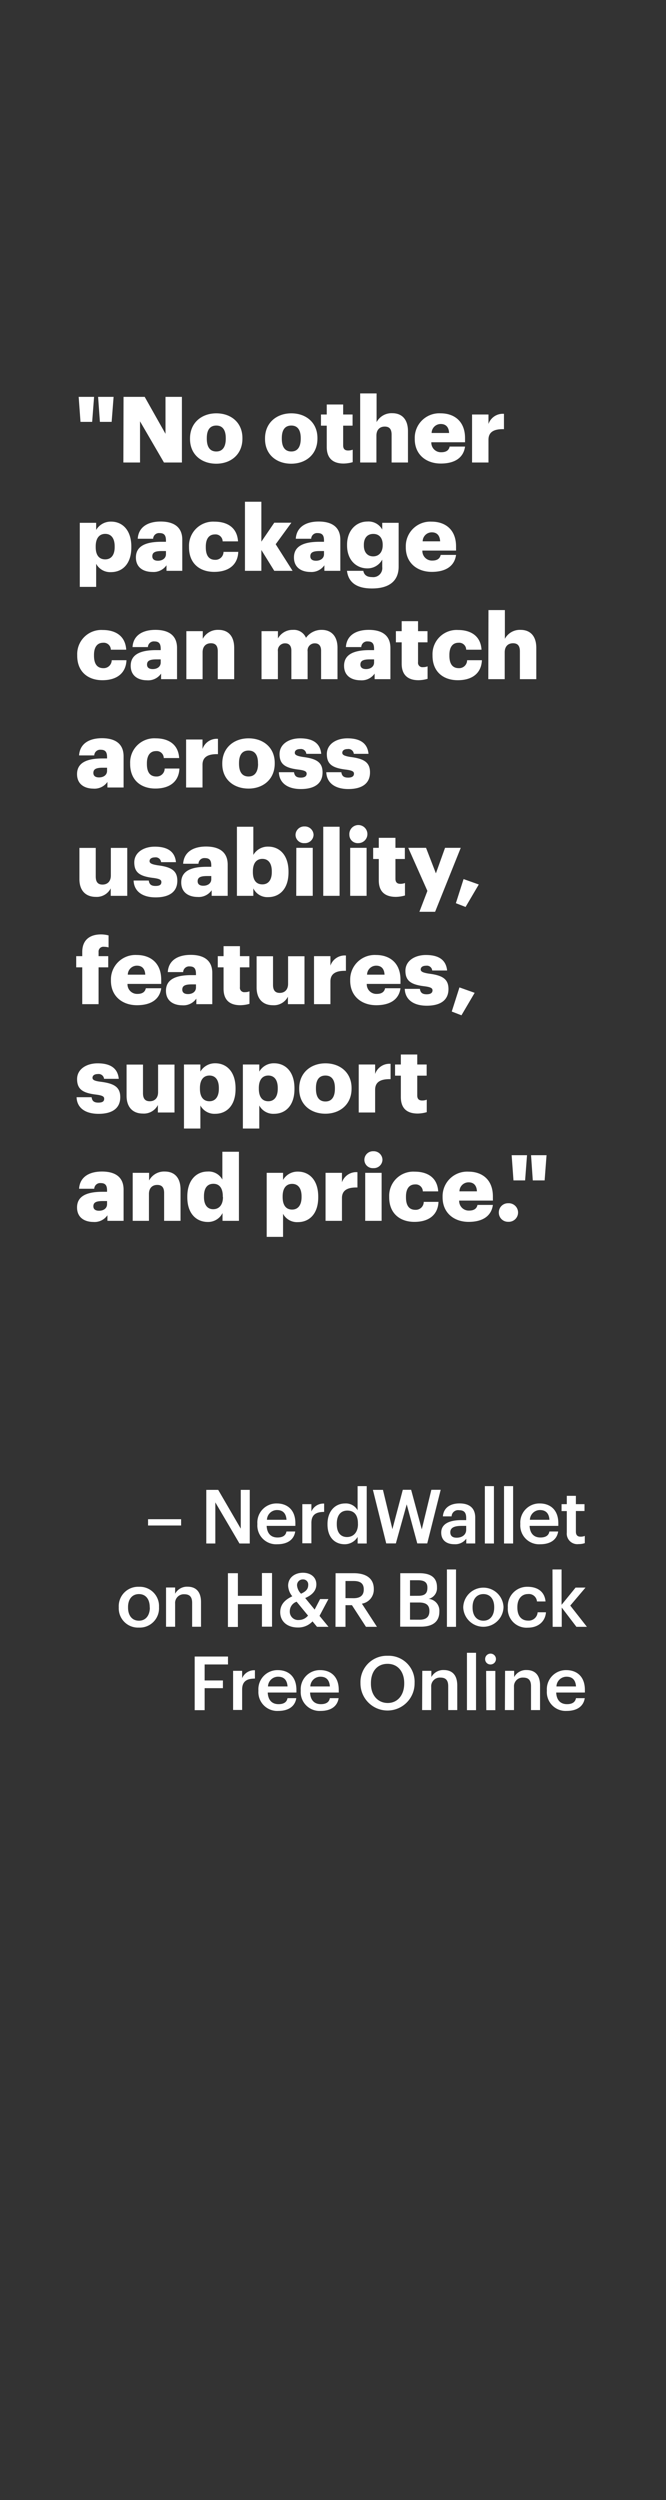<svg xmlns="http://www.w3.org/2000/svg" viewBox="0 0 160 600"><rect x="0" y="0" width="160" height="600" fill="#333333" stroke="none"/><title>136</title><g id="Layer_2" data-name="Layer 2"><g id="Rect"><rect width="160" height="600" fill="none"/></g><g id="_No_other_package_can_match_across_usability_features_suppor" data-name="&quot;No other package can match across  usability, features, suppor"><path d="M18.9,95.25h3.7l-.46,6h-2.8Zm4.67,0h3.72l-.47,6H24Z" fill="#fff"/><path d="M29.68,95.25h5.08l5,8.87V95.25h3.94V111H39.39l-5.75-9.88V111h-4Z" fill="#fff"/><path d="M45.65,105.37v-.17c0-3.7,2.75-6,6.32-6s6.27,2.26,6.27,5.92v.17c0,3.74-2.75,6-6.29,6S45.65,109.09,45.65,105.37Zm8.59-.06v-.18c0-1.94-.78-3-2.27-3s-2.29,1-2.29,3v.17c0,2,.77,3.06,2.29,3.06S54.24,107.22,54.24,105.31Z" fill="#fff"/><path d="M63.67,105.37v-.17c0-3.7,2.75-6,6.32-6s6.27,2.26,6.27,5.92v.17c0,3.74-2.75,6-6.3,6S63.67,109.09,63.67,105.37Zm8.58-.06v-.18c0-1.94-.77-3-2.26-3s-2.29,1-2.29,3v.17c0,2,.77,3.06,2.29,3.06S72.25,107.22,72.25,105.31Z" fill="#fff"/><path d="M78.5,107.29v-5.13H77.11V99.48H78.5v-2.4h3.94v2.4H84.7v2.68H82.44v4.75c0,.84.42,1.21,1.16,1.21a2.88,2.88,0,0,0,1.13-.2v3a8.42,8.42,0,0,1-2.18.33C80,111.25,78.5,110,78.5,107.29Z" fill="#fff"/><path d="M86.53,94.42h3.94v6.9a4.06,4.06,0,0,1,3.78-2.15c2.22,0,3.76,1.38,3.76,4.33V111H94.08v-6.69c0-1.29-.51-1.93-1.65-1.93s-2,.7-2,2.18V111H86.53Z" fill="#fff"/><path d="M99.64,105.37v-.17a5.89,5.89,0,0,1,6.23-6c3.14,0,5.85,1.8,5.85,5.94v1h-8.1a2.3,2.3,0,0,0,2.4,2.4c1.3,0,1.85-.59,2-1.36h3.7c-.35,2.59-2.35,4.07-5.83,4.07S99.64,109.13,99.64,105.37Zm8.25-1.45c-.06-1.39-.75-2.16-2-2.16a2.19,2.19,0,0,0-2.2,2.16Z" fill="#fff"/><path d="M113.41,99.48h3.94v2.28a3.64,3.64,0,0,1,3.72-2.44V103c-2.4-.07-3.72.68-3.72,2.53V111h-3.94Z" fill="#fff"/><path d="M19.17,125.48H23.1v1.71a4.06,4.06,0,0,1,3.59-2c2.69,0,4.86,2,4.86,6v.18c0,4-2.17,5.94-4.88,5.94a3.82,3.82,0,0,1-3.57-2v5.54H19.17Zm8.38,5.83v-.18c0-2-.88-3-2.27-3s-2.29,1-2.29,3v.17c0,2,.86,2.95,2.29,2.95S27.55,133.2,27.55,131.31Z" fill="#fff"/><path d="M32.65,133.79c0-2.7,2.29-3.76,6.12-3.76h1.1v-.26c0-1.1-.27-1.83-1.52-1.83a1.41,1.41,0,0,0-1.56,1.36h-3.7c.18-2.77,2.36-4.13,5.5-4.13s5.2,1.3,5.2,4.35V137H40v-1.34a3.78,3.78,0,0,1-3.41,1.61C34.48,137.25,32.65,136.24,32.65,133.79Zm7.22-.83v-.71h-1c-1.58,0-2.28.31-2.28,1.26,0,.66.44,1.07,1.36,1.07C39,134.58,39.87,134,39.87,133Z" fill="#fff"/><path d="M45.41,131.37v-.17a5.79,5.79,0,0,1,6.14-6c2.82,0,5.41,1.23,5.63,4.73H53.49a1.7,1.7,0,0,0-1.85-1.67c-1.39,0-2.2,1-2.2,2.92v.18c0,2,.77,3,2.26,3a1.93,1.93,0,0,0,2-1.91h3.54c-.11,2.9-2.07,4.8-5.79,4.8C48,137.25,45.41,135.25,45.41,131.37Z" fill="#fff"/><path d="M58.85,120.42h3.94V130l3.1-4.55H70l-3.77,5.17L70.29,137h-4.4l-3.1-5v5H58.85Z" fill="#fff"/><path d="M70.62,133.79c0-2.7,2.29-3.76,6.12-3.76h1.1v-.26c0-1.1-.26-1.83-1.52-1.83a1.41,1.41,0,0,0-1.56,1.36h-3.7c.18-2.77,2.36-4.13,5.5-4.13s5.2,1.3,5.2,4.35V137H77.93v-1.34a3.77,3.77,0,0,1-3.41,1.61C72.45,137.25,70.62,136.24,70.62,133.79Zm7.22-.83v-.71h-1c-1.59,0-2.29.31-2.29,1.26,0,.66.44,1.07,1.36,1.07C77,134.58,77.84,134,77.84,133Z" fill="#fff"/><path d="M83.36,137h3.92c.17.84.68,1.5,2.11,1.5a2.17,2.17,0,0,0,2.44-2.42V134.3a4,4,0,0,1-3.56,2.11c-2.69,0-4.89-2-4.89-5.52v-.18c0-3.39,2.18-5.54,4.89-5.54a3.75,3.75,0,0,1,3.56,1.93v-1.62h3.94V136c0,3.43-2.27,5.23-6.38,5.23C85.47,141.25,83.67,139.6,83.36,137Zm8.58-6.11v-.16c0-1.58-.81-2.59-2.26-2.59s-2.27,1-2.27,2.61v.18c0,1.58.84,2.6,2.24,2.6S91.94,132.49,91.94,130.87Z" fill="#fff"/><path d="M97.49,131.37v-.17a5.88,5.88,0,0,1,6.22-6c3.15,0,5.85,1.8,5.85,5.94v1h-8.09a2.3,2.3,0,0,0,2.4,2.4c1.29,0,1.84-.59,2-1.36h3.69c-.35,2.59-2.35,4.07-5.83,4.07S97.49,135.13,97.49,131.37Zm8.25-1.45c-.07-1.39-.75-2.16-2-2.16a2.19,2.19,0,0,0-2.2,2.16Z" fill="#fff"/><path d="M18.55,157.37v-.17a5.79,5.79,0,0,1,6.14-6c2.82,0,5.41,1.23,5.63,4.73H26.63a1.7,1.7,0,0,0-1.85-1.67c-1.39,0-2.2,1-2.2,2.92v.18c0,2,.77,3,2.26,3a1.93,1.93,0,0,0,2-1.91h3.54c-.11,2.9-2.07,4.8-5.79,4.8C21.17,163.25,18.55,161.25,18.55,157.37Z" fill="#fff"/><path d="M31.4,159.79c0-2.7,2.29-3.76,6.11-3.76h1.1v-.26c0-1.1-.26-1.83-1.51-1.83a1.42,1.42,0,0,0-1.57,1.36H31.84c.17-2.77,2.35-4.13,5.5-4.13s5.19,1.3,5.19,4.35V163H38.7v-1.34a3.77,3.77,0,0,1-3.41,1.61C33.22,163.25,31.4,162.24,31.4,159.79Zm7.21-.83v-.71h-1c-1.58,0-2.29.31-2.29,1.26,0,.66.44,1.07,1.37,1.07C37.78,160.58,38.61,160,38.61,159Z" fill="#fff"/><path d="M44.77,151.48h3.94v1.84a4.08,4.08,0,0,1,3.79-2.15c2.22,0,3.76,1.38,3.76,4.33V163H52.32v-6.69c0-1.29-.51-1.93-1.65-1.93s-2,.7-2,2.18V163H44.77Z" fill="#fff"/><path d="M62.83,151.48h3.94v1.76a4,4,0,0,1,3.61-2.07,3.14,3.14,0,0,1,3.13,1.91,4.55,4.55,0,0,1,3.8-1.91c2.18,0,3.77,1.41,3.77,4.29V163H77.14v-6.86c0-1.17-.58-1.74-1.48-1.74a1.71,1.71,0,0,0-1.76,1.94V163H70v-6.86c0-1.17-.57-1.74-1.48-1.74a1.71,1.71,0,0,0-1.76,1.94V163H62.83Z" fill="#fff"/><path d="M82.66,159.79c0-2.7,2.29-3.76,6.11-3.76h1.1v-.26c0-1.1-.26-1.83-1.51-1.83a1.42,1.42,0,0,0-1.57,1.36H83.1c.17-2.77,2.35-4.13,5.5-4.13s5.19,1.3,5.19,4.35V163H90v-1.34a3.77,3.77,0,0,1-3.41,1.61C84.48,163.25,82.66,162.24,82.66,159.79Zm7.21-.83v-.71h-1c-1.58,0-2.29.31-2.29,1.26,0,.66.44,1.07,1.37,1.07C89,160.58,89.87,160,89.87,159Z" fill="#fff"/><path d="M96.5,159.29v-5.13H95.11v-2.68H96.5v-2.4h3.93v2.4h2.27v2.68h-2.27v4.75a1.05,1.05,0,0,0,1.17,1.21,2.83,2.83,0,0,0,1.12-.2v3a8.28,8.28,0,0,1-2.18.33C98,163.25,96.5,162,96.5,159.29Z" fill="#fff"/><path d="M103.91,157.37v-.17a5.79,5.79,0,0,1,6.14-6c2.81,0,5.41,1.23,5.63,4.73H112a1.69,1.69,0,0,0-1.84-1.67c-1.39,0-2.2,1-2.2,2.92v.18c0,2,.77,3,2.26,3a1.91,1.91,0,0,0,2-1.91h3.55c-.11,2.9-2.07,4.8-5.79,4.8C106.53,163.25,103.91,161.25,103.91,157.37Z" fill="#fff"/><path d="M117.35,146.42h3.94v6.9a4.07,4.07,0,0,1,3.78-2.15c2.23,0,3.77,1.38,3.77,4.33V163H124.9v-6.69c0-1.29-.51-1.93-1.65-1.93s-2,.7-2,2.18V163h-3.94Z" fill="#fff"/><path d="M18.51,185.79c0-2.7,2.28-3.76,6.11-3.76h1.1v-.26c0-1.1-.26-1.83-1.51-1.83a1.42,1.42,0,0,0-1.57,1.36H19c.17-2.77,2.35-4.13,5.5-4.13s5.19,1.3,5.19,4.35V189H25.81v-1.34a3.77,3.77,0,0,1-3.41,1.61C20.33,189.25,18.51,188.24,18.51,185.79Zm7.21-.83v-.71h-1c-1.59,0-2.29.31-2.29,1.26,0,.66.44,1.07,1.36,1.07C24.89,186.58,25.72,186,25.72,185Z" fill="#fff"/><path d="M31.27,183.37v-.17a5.79,5.79,0,0,1,6.13-6c2.82,0,5.42,1.23,5.64,4.73h-3.7a1.69,1.69,0,0,0-1.85-1.67c-1.38,0-2.2,1-2.2,2.92v.18c0,2,.77,3,2.27,3a1.91,1.91,0,0,0,2-1.91H43.1c-.11,2.9-2.06,4.8-5.78,4.8C33.88,189.25,31.27,187.25,31.27,183.37Z" fill="#fff"/><path d="M44.71,177.48h3.94v2.28a3.62,3.62,0,0,1,3.71-2.44V181c-2.39-.07-3.71.68-3.71,2.53V189H44.71Z" fill="#fff"/><path d="M53.4,183.37v-.17c0-3.7,2.75-6,6.31-6S66,179.43,66,183.09v.17c0,3.74-2.75,6-6.29,6S53.4,187.09,53.4,183.37Zm8.58-.06v-.18c0-1.94-.77-3-2.27-3s-2.29,1-2.29,3v.17c0,2,.77,3.06,2.29,3.06S62,185.22,62,183.31Z" fill="#fff"/><path d="M67,185.33h3.63c.14.84.51,1.3,1.63,1.3,1,0,1.41-.38,1.41-.95s-.55-.81-2.13-1c-3.08-.4-4.38-1.3-4.38-3.7s2.26-3.78,4.93-3.78c2.83,0,4.82,1,5.08,3.72H73.59a1.29,1.29,0,0,0-1.47-1.15c-.86,0-1.3.38-1.3.9s.53.77,1.94,1c3.19.4,4.73,1.23,4.73,3.7,0,2.73-2,4-5.22,4S67.08,187.88,67,185.33Z" fill="#fff"/><path d="M78.39,185.33H82c.13.84.51,1.3,1.63,1.3,1,0,1.41-.38,1.41-.95s-.55-.81-2.14-1c-3.08-.4-4.38-1.3-4.38-3.7s2.27-3.78,4.93-3.78c2.84,0,4.82,1,5.08,3.72H85a1.29,1.29,0,0,0-1.47-1.15c-.86,0-1.3.38-1.3.9s.53.77,1.93,1c3.19.4,4.73,1.23,4.73,3.7,0,2.73-2,4-5.21,4S78.48,187.88,78.39,185.33Z" fill="#fff"/><path d="M19.08,211v-7.5H23v6.86c0,1.3.5,1.94,1.63,1.94s2-.71,2-2.18v-6.62h3.94V215H26.6V213.2A3.76,3.76,0,0,1,23,215.25C20.73,215.25,19.08,213.88,19.08,211Z" fill="#fff"/><path d="M32.1,211.33h3.63c.13.84.51,1.3,1.63,1.3s1.41-.38,1.41-.95-.55-.81-2.14-1c-3.08-.4-4.37-1.3-4.37-3.7s2.26-3.78,4.92-3.78c2.84,0,4.82,1,5.09,3.72H38.7a1.29,1.29,0,0,0-1.47-1.15c-.86,0-1.3.38-1.3.9s.53.77,1.94,1c3.19.4,4.73,1.23,4.73,3.7,0,2.73-2,4-5.22,4S32.19,213.88,32.1,211.33Z" fill="#fff"/><path d="M43.54,211.79c0-2.7,2.29-3.76,6.12-3.76h1.1v-.26c0-1.1-.27-1.83-1.52-1.83a1.41,1.41,0,0,0-1.56,1.36H44c.18-2.77,2.36-4.13,5.5-4.13s5.2,1.3,5.2,4.35V215H50.85v-1.34a3.78,3.78,0,0,1-3.41,1.61C45.37,215.25,43.54,214.24,43.54,211.79Zm7.22-.83v-.71h-1c-1.58,0-2.28.31-2.28,1.26,0,.66.44,1.07,1.36,1.07C49.92,212.58,50.76,212,50.76,211Z" fill="#fff"/><path d="M60.86,213.2V215H56.92V198.42h3.94v6.77a4,4,0,0,1,3.58-2c2.69,0,4.87,2,4.87,6v.18c0,4-2.18,5.94-4.89,5.94A3.72,3.72,0,0,1,60.86,213.2Zm4.44-3.89v-.18c0-2-.88-3-2.27-3s-2.28,1-2.28,3v.17c0,2,.85,2.95,2.28,2.95S65.3,211.2,65.3,209.31Z" fill="#fff"/><path d="M71,200.35a2.06,2.06,0,0,1,2.15-2,2.08,2.08,0,0,1,2.18,2,2.06,2.06,0,0,1-2.18,2A2,2,0,0,1,71,200.35Zm.19,3.13h3.94V215H71.17Z" fill="#fff"/><path d="M77.66,198.42h3.92V215H77.66Z" fill="#fff"/><path d="M83.93,200.35a2.17,2.17,0,1,1,2.16,2A2,2,0,0,1,83.93,200.35Zm.2,3.13h3.94V215H84.13Z" fill="#fff"/><path d="M91,211.29v-5.13H89.65v-2.68H91v-2.4H95v2.4h2.26v2.68H95v4.75c0,.84.42,1.21,1.16,1.21a2.92,2.92,0,0,0,1.13-.2v3a8.42,8.42,0,0,1-2.18.33C92.49,215.25,91,214,91,211.29Z" fill="#fff"/><path d="M102.68,213.82l-4.6-10.34h4.27l2.37,6.13,2.2-6.13h3.77l-6.16,15.35h-3.77Z" fill="#fff"/><path d="M109.52,216.77l1.85-5.79,3.65,1.3-3.17,5.39Z" fill="#fff"/><path d="M19.76,232.16H18.31v-2.68h1.45v-1c0-2.86,1.78-4.22,4.51-4.22a7.15,7.15,0,0,1,1.81.24v2.88a4,4,0,0,0-1.08-.15,1.15,1.15,0,0,0-1.32,1.25v1H26v2.68H23.68V241H19.76Z" fill="#fff"/><path d="M26.65,235.37v-.17a5.88,5.88,0,0,1,6.22-6c3.15,0,5.86,1.8,5.86,5.94v1h-8.1a2.3,2.3,0,0,0,2.4,2.4c1.3,0,1.85-.59,2-1.36h3.7c-.36,2.59-2.36,4.07-5.83,4.07S26.65,239.13,26.65,235.37Zm8.25-1.45c-.07-1.39-.75-2.16-2-2.16a2.19,2.19,0,0,0-2.2,2.16Z" fill="#fff"/><path d="M39.87,237.79c0-2.7,2.29-3.76,6.11-3.76h1.1v-.26c0-1.1-.26-1.83-1.51-1.83A1.42,1.42,0,0,0,44,233.3H40.31c.17-2.77,2.35-4.13,5.5-4.13s5.19,1.3,5.19,4.35V241H47.17v-1.34a3.77,3.77,0,0,1-3.41,1.61C41.69,241.25,39.87,240.24,39.87,237.79Zm7.21-.83v-.71h-1c-1.58,0-2.29.31-2.29,1.26,0,.66.44,1.07,1.37,1.07C46.25,238.58,47.08,238,47.08,237Z" fill="#fff"/><path d="M53.71,237.29v-5.13H52.32v-2.68h1.39v-2.4h3.93v2.4h2.27v2.68H57.64v4.75a1.05,1.05,0,0,0,1.17,1.21,2.83,2.83,0,0,0,1.12-.2v3a8.28,8.28,0,0,1-2.18.33C55.16,241.25,53.71,240,53.71,237.29Z" fill="#fff"/><path d="M61.65,237v-7.5h3.94v6.86c0,1.3.5,1.94,1.62,1.94s2-.71,2-2.18v-6.62h3.94V241H69.17V239.2a3.77,3.77,0,0,1-3.65,2.05C63.3,241.25,61.65,239.88,61.65,237Z" fill="#fff"/><path d="M75.44,229.48h3.94v2.28a3.64,3.64,0,0,1,3.72-2.44V233c-2.4-.07-3.72.68-3.72,2.53V241H75.44Z" fill="#fff"/><path d="M84.13,235.37v-.17a5.89,5.89,0,0,1,6.23-6c3.14,0,5.85,1.8,5.85,5.94v1h-8.1a2.3,2.3,0,0,0,2.4,2.4c1.3,0,1.85-.59,2-1.36h3.7c-.35,2.59-2.35,4.07-5.83,4.07S84.13,239.13,84.13,235.37Zm8.25-1.45c-.06-1.39-.75-2.16-2-2.16a2.19,2.19,0,0,0-2.2,2.16Z" fill="#fff"/><path d="M97.24,237.33h3.63c.13.84.51,1.3,1.63,1.3,1,0,1.41-.38,1.41-.95s-.55-.81-2.13-1c-3.08-.4-4.38-1.3-4.38-3.7s2.26-3.78,4.93-3.78c2.83,0,4.81,1,5.08,3.72h-3.57a1.29,1.29,0,0,0-1.47-1.15c-.86,0-1.3.38-1.3.9s.53.77,1.94,1c3.19.4,4.73,1.23,4.73,3.7,0,2.73-2,4-5.22,4S97.33,239.88,97.24,237.33Z" fill="#fff"/><path d="M108.53,242.77l1.85-5.79,3.65,1.3-3.17,5.39Z" fill="#fff"/><path d="M18.4,263.33H22c.13.84.5,1.3,1.62,1.3s1.41-.38,1.41-.95-.55-.81-2.13-1c-3.08-.4-4.38-1.3-4.38-3.7s2.27-3.78,4.93-3.78c2.84,0,4.82,1,5.08,3.72H25a1.3,1.3,0,0,0-1.48-1.15c-.86,0-1.3.38-1.3.9s.53.77,1.94.95c3.19.4,4.73,1.23,4.73,3.7,0,2.73-2,4-5.21,4S18.48,265.88,18.4,263.33Z" fill="#fff"/><path d="M30.41,263v-7.5h3.94v6.86c0,1.3.5,1.94,1.63,1.94s2-.71,2-2.18v-6.62h3.94V267H37.93V265.2a3.77,3.77,0,0,1-3.65,2.05C32.06,267.25,30.41,265.88,30.41,263Z" fill="#fff"/><path d="M44.2,255.48h3.94v1.71a4.06,4.06,0,0,1,3.59-2c2.68,0,4.86,2,4.86,6v.18c0,4-2.18,5.94-4.88,5.94a3.81,3.81,0,0,1-3.57-2v5.54H44.2Zm8.38,5.83v-.18c0-2-.87-3-2.26-3s-2.29,1-2.29,3v.17c0,2,.86,3,2.29,3S52.58,263.2,52.58,261.31Z" fill="#fff"/><path d="M58.35,255.48h3.94v1.71a4,4,0,0,1,3.58-2c2.69,0,4.87,2,4.87,6v.18c0,4-2.18,5.94-4.89,5.94a3.79,3.79,0,0,1-3.56-2v5.54H58.35Zm8.38,5.83v-.18c0-2-.88-3-2.27-3s-2.28,1-2.28,3v.17c0,2,.85,3,2.28,3S66.73,263.2,66.73,261.31Z" fill="#fff"/><path d="M71.88,261.37v-.17c0-3.7,2.75-6,6.31-6s6.27,2.26,6.27,5.92v.17c0,3.74-2.75,6-6.29,6S71.88,265.09,71.88,261.37Zm8.58-.06v-.18c0-1.94-.77-3-2.27-3s-2.29,1-2.29,3v.17c0,2,.77,3.06,2.29,3.06S80.46,263.22,80.46,261.31Z" fill="#fff"/><path d="M86.18,255.48h3.94v2.28a3.62,3.62,0,0,1,3.71-2.44V259c-2.39-.07-3.71.68-3.71,2.53V267H86.18Z" fill="#fff"/><path d="M96.3,263.29v-5.13H94.91v-2.68H96.3v-2.4h3.94v2.4h2.26v2.68h-2.26v4.75c0,.84.41,1.21,1.16,1.21a2.83,2.83,0,0,0,1.12-.2v3a8.26,8.26,0,0,1-2.17.33C97.75,267.25,96.3,266,96.3,263.29Z" fill="#fff"/><path d="M18.51,289.79c0-2.7,2.28-3.76,6.11-3.76h1.1v-.26c0-1.1-.26-1.83-1.51-1.83a1.42,1.42,0,0,0-1.57,1.36H19c.17-2.77,2.35-4.13,5.5-4.13s5.19,1.3,5.19,4.35V293H25.81v-1.34a3.77,3.77,0,0,1-3.41,1.61C20.33,293.25,18.51,292.24,18.51,289.79Zm7.21-.83v-.71h-1c-1.59,0-2.29.31-2.29,1.26,0,.66.44,1.07,1.36,1.07C24.89,290.58,25.72,290,25.72,289Z" fill="#fff"/><path d="M31.88,281.48h3.94v1.84a4.07,4.07,0,0,1,3.78-2.15c2.23,0,3.77,1.38,3.77,4.33V293H39.43v-6.69c0-1.29-.51-1.93-1.65-1.93s-2,.7-2,2.18V293H31.88Z" fill="#fff"/><path d="M45,287.35v-.18c0-3.91,2.15-6,4.88-6a3.73,3.73,0,0,1,3.54,1.93v-6.68H57.4V293H53.46v-1.87a3.86,3.86,0,0,1-3.58,2.14C47.22,293.25,45,291.33,45,287.35Zm8.53-.07v-.17c0-1.94-.81-3-2.26-3s-2.27,1-2.27,3v.18c0,1.93.86,2.92,2.22,2.92S53.57,289.24,53.57,287.28Z" fill="#fff"/><path d="M64.07,281.48H68v1.71a4,4,0,0,1,3.58-2c2.69,0,4.87,2,4.87,6v.18c0,4-2.18,5.94-4.89,5.94a3.79,3.79,0,0,1-3.56-2v5.54H64.07Zm8.38,5.83v-.18c0-2-.88-3-2.27-3s-2.28,1-2.28,3v.17c0,2,.85,3,2.28,3S72.45,289.2,72.45,287.31Z" fill="#fff"/><path d="M78.21,281.48h3.94v2.28a3.64,3.64,0,0,1,3.72-2.44V285c-2.4-.07-3.72.68-3.72,2.53V293H78.21Z" fill="#fff"/><path d="M87.54,278.35a2.06,2.06,0,0,1,2.16-2.05,2.08,2.08,0,0,1,2.18,2.05,2.06,2.06,0,0,1-2.18,2A2,2,0,0,1,87.54,278.35Zm.2,3.13h3.94V293H87.74Z" fill="#fff"/><path d="M93.5,287.37v-.17a5.79,5.79,0,0,1,6.14-6c2.82,0,5.41,1.23,5.63,4.73h-3.69a1.7,1.7,0,0,0-1.85-1.67c-1.39,0-2.2,1-2.2,2.92v.18c0,2,.77,3,2.27,3a1.91,1.91,0,0,0,2-1.91h3.54c-.11,2.9-2.07,4.8-5.79,4.8C96.12,293.25,93.5,291.25,93.5,287.37Z" fill="#fff"/><path d="M106.33,287.37v-.17a5.89,5.89,0,0,1,6.23-6c3.14,0,5.85,1.8,5.85,5.94v1h-8.1a2.3,2.3,0,0,0,2.4,2.4c1.3,0,1.85-.59,2-1.36h3.7c-.35,2.59-2.36,4.07-5.83,4.07S106.33,291.13,106.33,287.37Zm8.25-1.45c-.07-1.39-.75-2.16-2-2.16a2.18,2.18,0,0,0-2.2,2.16Z" fill="#fff"/><path d="M119.84,291a2.19,2.19,0,0,1,2.24-2.22,2.23,2.23,0,1,1,0,4.45A2.19,2.19,0,0,1,119.84,291Z" fill="#fff"/><path d="M122.92,277.25h3.69l-.46,6.05h-2.79Zm4.66,0h3.72l-.46,6.05H128Z" fill="#fff"/></g><g id="_NerdWallet_on_H_R_Block_Free_Online" data-name="– NerdWallet  on H&amp;R Block  Free Online"><path d="M35.57,364.61h7.94v1.51H35.57Z" fill="#fff"/><path d="M49.56,357.57h2.86l5.42,9.31v-9.31H60v12.87H57.53l-5.8-9.87v9.87H49.56Z" fill="#fff"/><path d="M61.83,365.83v-.14a4.58,4.58,0,0,1,4.68-4.86c2.34,0,4.45,1.38,4.45,4.75v.63h-6.9c.08,1.78,1,2.79,2.6,2.79,1.31,0,2-.52,2.16-1.44h2.1c-.3,2-1.9,3.06-4.32,3.06A4.51,4.51,0,0,1,61.83,365.83Zm7-1.08c-.11-1.62-.94-2.34-2.29-2.34a2.42,2.42,0,0,0-2.41,2.34Z" fill="#fff"/><path d="M72.63,361h2.18v1.77a3.14,3.14,0,0,1,3.06-1.91v2c-1.91,0-3.06.63-3.06,2.63v4.9H72.63Z" fill="#fff"/><path d="M78.68,365.88v-.14c0-3,1.78-4.91,4.23-4.91a3.23,3.23,0,0,1,3,1.63v-5.79H88.1v13.77H85.92v-1.58a3.63,3.63,0,0,1-3.1,1.76C80.46,370.62,78.68,369,78.68,365.88Zm7.31-.1v-.15c0-2.07-.95-3.09-2.54-3.09s-2.54,1.11-2.54,3.15v.14c0,2.07,1,3.06,2.45,3.06S86,367.88,86,365.78Z" fill="#fff"/><path d="M89.59,357.57H92L94.27,367l2.5-9.45h2l2.56,9.5,2.3-9.5h2.24l-3.23,12.87h-2.39l-2.54-9.38-2.61,9.38H92.79Z" fill="#fff"/><path d="M106,367.83c0-2.2,2.13-3,4.83-3H112v-.49c0-1.26-.44-1.89-1.71-1.89a1.56,1.56,0,0,0-1.8,1.48H106.4c.18-2.2,1.93-3.11,4-3.11s3.77.86,3.77,3.43v6.18h-2.15v-1.15a3.27,3.27,0,0,1-2.88,1.33C107.44,370.62,106,369.79,106,367.83Zm6-.69v-.93H110.9c-1.66,0-2.72.38-2.72,1.53,0,.79.43,1.31,1.51,1.31C111,369.05,112,368.35,112,367.14Z" fill="#fff"/><path d="M116.48,356.67h2.18v13.77h-2.18Z" fill="#fff"/><path d="M121.09,356.67h2.18v13.77h-2.18Z" fill="#fff"/><path d="M125,365.83v-.14a4.58,4.58,0,0,1,4.68-4.86c2.34,0,4.45,1.38,4.45,4.75v.63h-6.9c.08,1.78,1,2.79,2.6,2.79,1.31,0,2-.52,2.16-1.44h2.1c-.3,2-1.9,3.06-4.32,3.06A4.51,4.51,0,0,1,125,365.83Zm7-1.08c-.11-1.62-.94-2.34-2.29-2.34a2.42,2.42,0,0,0-2.41,2.34Z" fill="#fff"/><path d="M136.17,367.81v-5.15h-1.26V361h1.26V359h2.18V361h2.07v1.64h-2.07v4.95c0,.83.4,1.21,1.08,1.21a2.58,2.58,0,0,0,1.06-.18v1.73a4.33,4.33,0,0,1-1.47.23A2.53,2.53,0,0,1,136.17,367.81Z" fill="#fff"/><path d="M28.53,385.83v-.14a4.65,4.65,0,0,1,4.85-4.86,4.62,4.62,0,0,1,4.82,4.8v.15a4.63,4.63,0,0,1-4.84,4.84A4.62,4.62,0,0,1,28.53,385.83Zm7.44,0v-.12c0-1.95-1-3.13-2.59-3.13s-2.62,1.17-2.62,3.11v.14c0,1.93,1,3.14,2.62,3.14S36,387.72,36,385.79Z" fill="#fff"/><path d="M39.89,381h2.18v1.5a3.23,3.23,0,0,1,3-1.69c1.89,0,3.22,1.09,3.22,3.69v5.92H46.16v-5.73c0-1.42-.58-2.07-1.88-2.07a2.09,2.09,0,0,0-2.21,2.25v5.55H39.89Z" fill="#fff"/><path d="M54.76,377.57h2.39V383h5.78v-5.47h2.42v12.87H62.93V385H57.15v5.47H54.76Z" fill="#fff"/><path d="M76.76,387.81l2.16,2.63H76.16l-1.08-1.31a4.67,4.67,0,0,1-3.53,1.47c-2.5,0-4.23-1.42-4.23-3.67,0-1.89,1.17-3,2.9-3.82a4.31,4.31,0,0,1-1-2.54c0-2,1.68-3.11,3.55-3.11S76,378.52,76,380.25c0,1.49-1,2.56-2.68,3.28l2.27,2.77,1.31-2.52h2ZM74,387.74l-2.74-3.33a2.42,2.42,0,0,0-1.64,2.28,2,2,0,0,0,2.21,2.11A2.8,2.8,0,0,0,74,387.74Zm-1.66-5.26c1.21-.56,1.71-1.13,1.71-2.14a1.21,1.21,0,0,0-1.26-1.28,1.37,1.37,0,0,0-1.42,1.53A3.17,3.17,0,0,0,72.31,382.48Z" fill="#fff"/><path d="M80.62,377.57H85c2.82,0,4.8,1.15,4.8,3.78v.07a3.4,3.4,0,0,1-2.86,3.46l3.62,5.56H87.92l-3.37-5.2H83v5.2h-2.4Zm4.33,6c1.6,0,2.44-.69,2.44-2.06v-.07c0-1.48-.91-2-2.44-2H83v4.11Z" fill="#fff"/><path d="M96.16,377.57h4.61c2.64,0,4.21,1,4.21,3.35V381a2.63,2.63,0,0,1-2,2.73,2.83,2.83,0,0,1,2.57,3v.07c0,2.39-1.58,3.6-4.41,3.6h-5Zm4.32,5.42c1.58,0,2.2-.58,2.2-1.9V381c0-1.22-.71-1.74-2.24-1.74H98.5V383Zm.34,5.74c1.6,0,2.34-.72,2.34-2.05v-.08c0-1.33-.74-2-2.5-2H98.5v4.12Z" fill="#fff"/><path d="M107.37,376.67h2.18v13.77h-2.18Z" fill="#fff"/><path d="M111.29,385.83v-.14a4.84,4.84,0,0,1,9.67-.06v.15a4.84,4.84,0,0,1-9.67.05Zm7.44,0v-.12c0-1.95-1-3.13-2.59-3.13s-2.61,1.17-2.61,3.11v.14c0,1.93,1,3.14,2.61,3.14S118.73,387.72,118.73,385.79Z" fill="#fff"/><path d="M122,385.85v-.15a4.64,4.64,0,0,1,4.76-4.87c2.09,0,4.05.93,4.3,3.52H129a1.94,1.94,0,0,0-2.16-1.78c-1.49,0-2.55,1.15-2.55,3.1v.14c0,2.06,1,3.14,2.61,3.14a2.14,2.14,0,0,0,2.26-2h2c-.16,2.16-1.8,3.69-4.35,3.69A4.5,4.5,0,0,1,122,385.85Z" fill="#fff"/><path d="M132.73,376.67h2.18v8.49l3.37-4.14h2.38L137,385.34l4,5.1h-2.52l-3.53-4.63v4.63h-2.18Z" fill="#fff"/><path d="M46.77,397.57h8v1.9H49.16v3.84h4.39v1.85H49.16v5.28H46.77Z" fill="#fff"/><path d="M56,401h2.17v1.77a3.15,3.15,0,0,1,3.07-1.91v2c-1.91,0-3.07.63-3.07,2.63v4.9H56Z" fill="#fff"/><path d="M62.08,405.83v-.14a4.58,4.58,0,0,1,4.69-4.86c2.34,0,4.44,1.38,4.44,4.75v.63H64.32c.07,1.78,1,2.79,2.59,2.79,1.31,0,2-.52,2.16-1.44h2.11c-.31,2-1.91,3.06-4.32,3.06A4.52,4.52,0,0,1,62.08,405.83Zm7-1.08c-.11-1.62-.93-2.34-2.28-2.34a2.42,2.42,0,0,0-2.42,2.34Z" fill="#fff"/><path d="M72.25,405.83v-.14a4.58,4.58,0,0,1,4.69-4.86c2.34,0,4.44,1.38,4.44,4.75v.63H74.49c.07,1.78,1,2.79,2.59,2.79,1.31,0,2-.52,2.16-1.44h2.11c-.31,2-1.91,3.06-4.32,3.06A4.52,4.52,0,0,1,72.25,405.83Zm7-1.08c-.11-1.62-.93-2.34-2.28-2.34a2.42,2.42,0,0,0-2.42,2.34Z" fill="#fff"/><path d="M86.6,404.08v-.14a6.32,6.32,0,0,1,6.52-6.55,6.22,6.22,0,0,1,6.48,6.5V404a6.5,6.5,0,1,1-13,.05Zm10.51,0v-.15c0-2.64-1.47-4.61-4-4.61s-4,1.86-4,4.63v.15c0,2.81,1.71,4.62,4.05,4.62S97.11,406.84,97.11,404.05Z" fill="#fff"/><path d="M101.45,401h2.18v1.5a3.23,3.23,0,0,1,3-1.69c1.89,0,3.22,1.09,3.22,3.69v5.92h-2.17v-5.73c0-1.42-.58-2.07-1.88-2.07a2.09,2.09,0,0,0-2.21,2.25v5.55h-2.18Z" fill="#fff"/><path d="M112.18,396.67h2.18v13.77h-2.18Z" fill="#fff"/><path d="M116.55,398.23a1.3,1.3,0,1,1,1.3,1.24A1.26,1.26,0,0,1,116.55,398.23Zm.24,2.79H119v9.42h-2.17Z" fill="#fff"/><path d="M121.34,401h2.18v1.5a3.23,3.23,0,0,1,3-1.69c1.89,0,3.22,1.09,3.22,3.69v5.92h-2.17v-5.73c0-1.42-.58-2.07-1.88-2.07a2.09,2.09,0,0,0-2.21,2.25v5.55h-2.18Z" fill="#fff"/><path d="M131.38,405.83v-.14a4.58,4.58,0,0,1,4.68-4.86c2.35,0,4.45,1.38,4.45,4.75v.63h-6.89c.07,1.78,1,2.79,2.59,2.79,1.31,0,2-.52,2.16-1.44h2.11c-.31,2-1.91,3.06-4.33,3.06A4.51,4.51,0,0,1,131.38,405.83Zm7-1.08c-.11-1.62-.93-2.34-2.29-2.34a2.42,2.42,0,0,0-2.41,2.34Z" fill="#fff"/></g></g></svg>